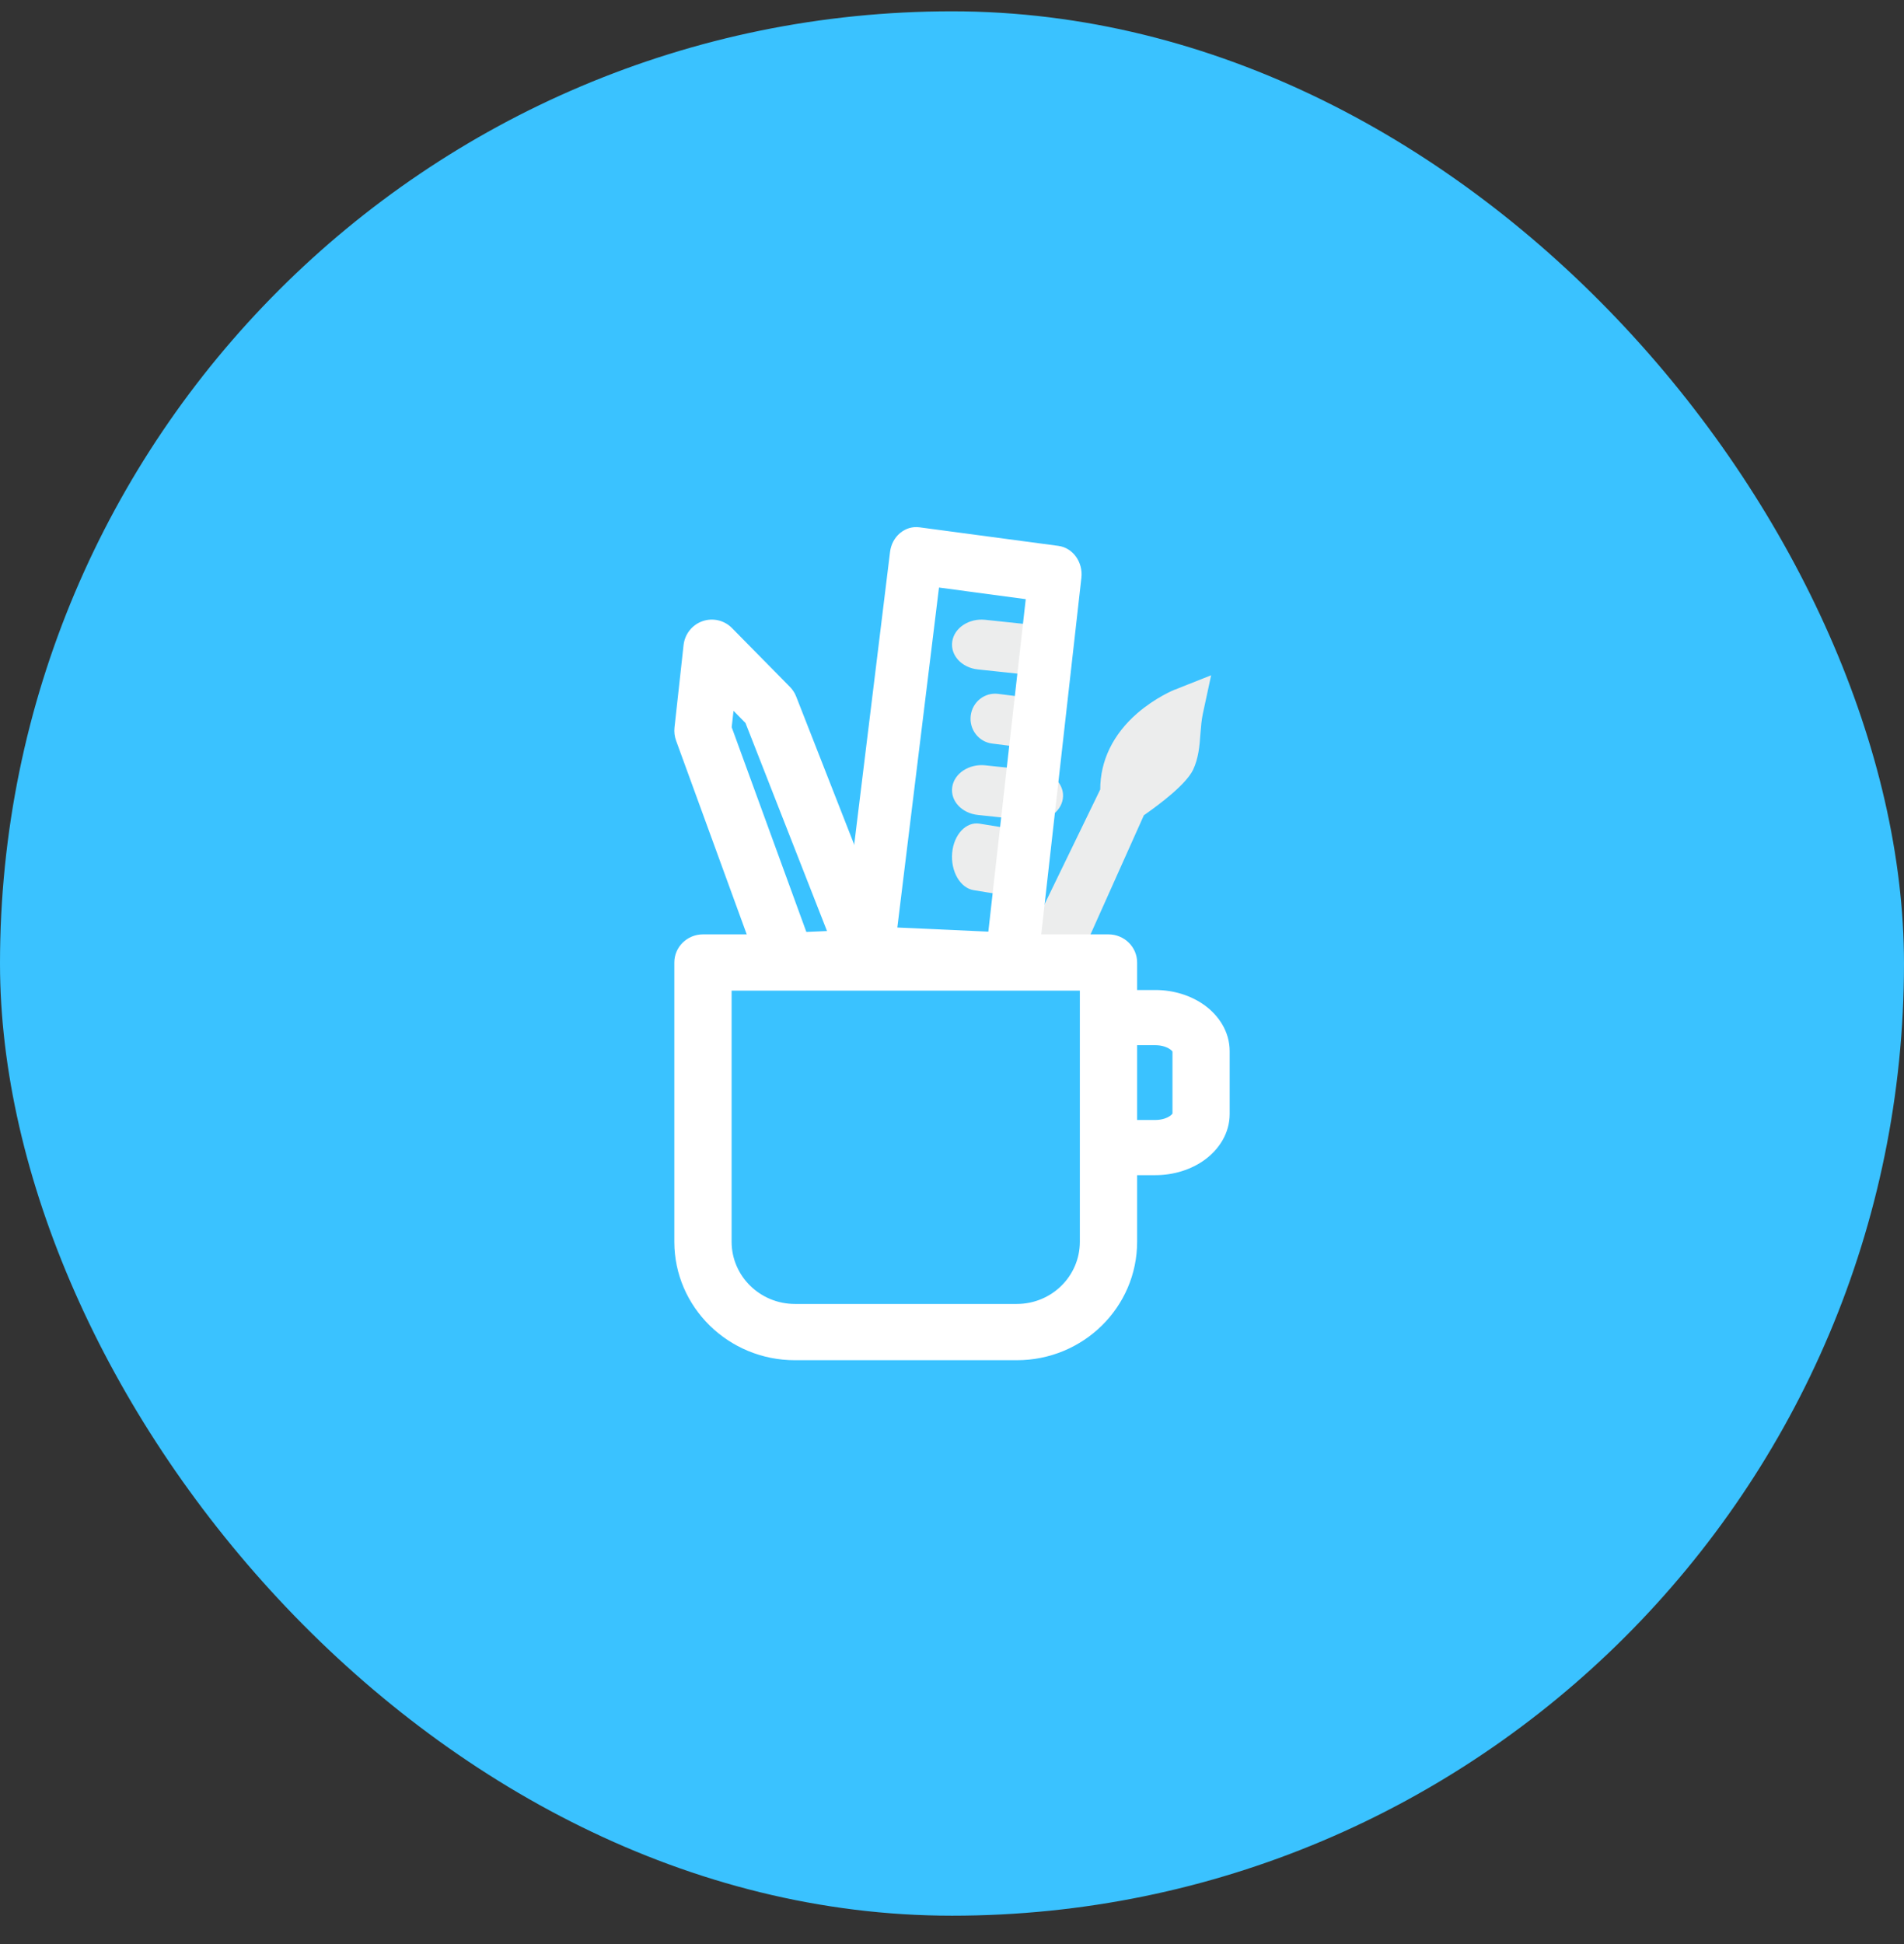 <svg width="48" height="49" viewBox="0 0 48 49" fill="none" xmlns="http://www.w3.org/2000/svg">
<rect x="0" y="0" width="48" height="49" fill="#333333" stroke="none"/>
<rect y="0.285" width="48" height="48" rx="24" fill="#3AC2FF"/>
<path fill-rule="evenodd" clip-rule="evenodd" d="M24.006 16.17C24.057 15.824 24.429 15.579 24.837 15.622L26.148 15.761C26.556 15.804 26.845 16.119 26.794 16.465C26.743 16.81 26.371 17.055 25.963 17.012L24.652 16.873C24.244 16.83 23.955 16.515 24.006 16.17Z" fill="#ECEDED"/>
<path fill-rule="evenodd" clip-rule="evenodd" d="M24.472 18.037C24.514 17.691 24.824 17.446 25.164 17.489L26.256 17.628C26.597 17.671 26.838 17.986 26.795 18.332C26.753 18.677 26.443 18.923 26.103 18.879L25.01 18.741C24.67 18.698 24.429 18.382 24.472 18.037Z" fill="#ECEDED"/>
<path fill-rule="evenodd" clip-rule="evenodd" d="M24.006 19.837C24.057 19.492 24.431 19.247 24.84 19.29L26.146 19.429C26.556 19.472 26.846 19.788 26.794 20.133C26.743 20.479 26.369 20.724 25.96 20.68L24.654 20.541C24.244 20.498 23.954 20.183 24.006 19.837Z" fill="#ECEDED"/>
<path fill-rule="evenodd" clip-rule="evenodd" d="M24.004 21.498C24.045 21.035 24.354 20.705 24.694 20.76L25.786 20.937C26.127 20.993 26.369 21.413 26.329 21.876C26.288 22.339 25.98 22.67 25.639 22.614L24.547 22.437C24.207 22.382 23.964 21.962 24.004 21.498Z" fill="#ECEDED"/>
<path d="M26.74 24.486C26.671 24.486 26.595 24.472 26.525 24.436C26.505 24.422 26.477 24.415 26.456 24.401C26.359 24.415 26.249 24.401 26.152 24.35C25.896 24.222 25.792 23.9 25.923 23.636L27.737 19.899C27.737 19.177 28.055 18.513 28.671 17.977C29.128 17.584 29.585 17.391 29.633 17.377L30.533 17.02L30.325 17.984C30.291 18.141 30.277 18.313 30.263 18.491C30.242 18.799 30.215 19.113 30.076 19.406C29.896 19.77 29.266 20.249 28.837 20.549L27.211 24.179C27.121 24.372 26.934 24.486 26.74 24.486Z" fill="#ECEDED"/>
<path fill-rule="evenodd" clip-rule="evenodd" d="M17 24.26C17 23.868 17.323 23.551 17.722 23.551H27.945C28.343 23.551 28.667 23.868 28.667 24.26V31.299C28.667 32.943 27.314 34.284 25.634 34.284H20.039C18.363 34.284 17 32.946 17 31.299V24.26ZM18.444 24.969V31.299C18.444 32.163 19.16 32.866 20.039 32.866H25.634C26.511 32.866 27.223 32.166 27.223 31.299V24.969H18.444Z" fill="white"/>
<path fill-rule="evenodd" clip-rule="evenodd" d="M27.267 25.649C27.267 25.265 27.589 24.953 27.987 24.953H29.126C29.588 24.953 30.033 25.092 30.378 25.345C30.722 25.598 31 25.999 31 26.497V28.076C31 28.574 30.722 28.974 30.378 29.228C30.033 29.481 29.588 29.62 29.126 29.62H27.987C27.589 29.62 27.267 29.308 27.267 28.924C27.267 28.54 27.589 28.229 27.987 28.229H29.126C29.298 28.229 29.43 28.176 29.503 28.122C29.54 28.095 29.554 28.076 29.558 28.067V26.506C29.554 26.497 29.54 26.478 29.503 26.451C29.43 26.397 29.298 26.344 29.126 26.344H27.987C27.589 26.344 27.267 26.033 27.267 25.649ZM29.561 26.512C29.561 26.512 29.56 26.511 29.559 26.508C29.561 26.51 29.561 26.512 29.561 26.512ZM29.561 28.061C29.561 28.061 29.561 28.063 29.559 28.065C29.56 28.062 29.561 28.061 29.561 28.061Z" fill="white"/>
<path fill-rule="evenodd" clip-rule="evenodd" d="M22.438 13.912C22.486 13.519 22.817 13.242 23.18 13.291L26.683 13.759C27.047 13.808 27.306 14.167 27.262 14.562L26.163 24.318C26.121 24.691 25.821 24.967 25.474 24.951L21.838 24.785C21.651 24.777 21.476 24.684 21.356 24.529C21.236 24.373 21.181 24.171 21.206 23.97L22.438 13.912ZM23.672 14.809L22.622 23.378L24.916 23.482L25.859 15.102L23.672 14.809Z" fill="white"/>
<path fill-rule="evenodd" clip-rule="evenodd" d="M17.71 15.657C17.97 15.566 18.26 15.633 18.454 15.831L19.915 17.314C19.983 17.384 20.037 17.466 20.072 17.557L22.55 23.88C22.635 24.097 22.61 24.341 22.484 24.537C22.358 24.732 22.145 24.854 21.914 24.863L19.866 24.95C19.555 24.963 19.271 24.772 19.163 24.478L17.044 18.667C17.006 18.562 16.992 18.45 17.004 18.339L17.233 16.258C17.264 15.982 17.449 15.748 17.71 15.657ZM18.492 17.916L18.446 18.33L20.328 23.489L20.849 23.467L18.794 18.223L18.492 17.916Z" fill="white"/>
</svg>
